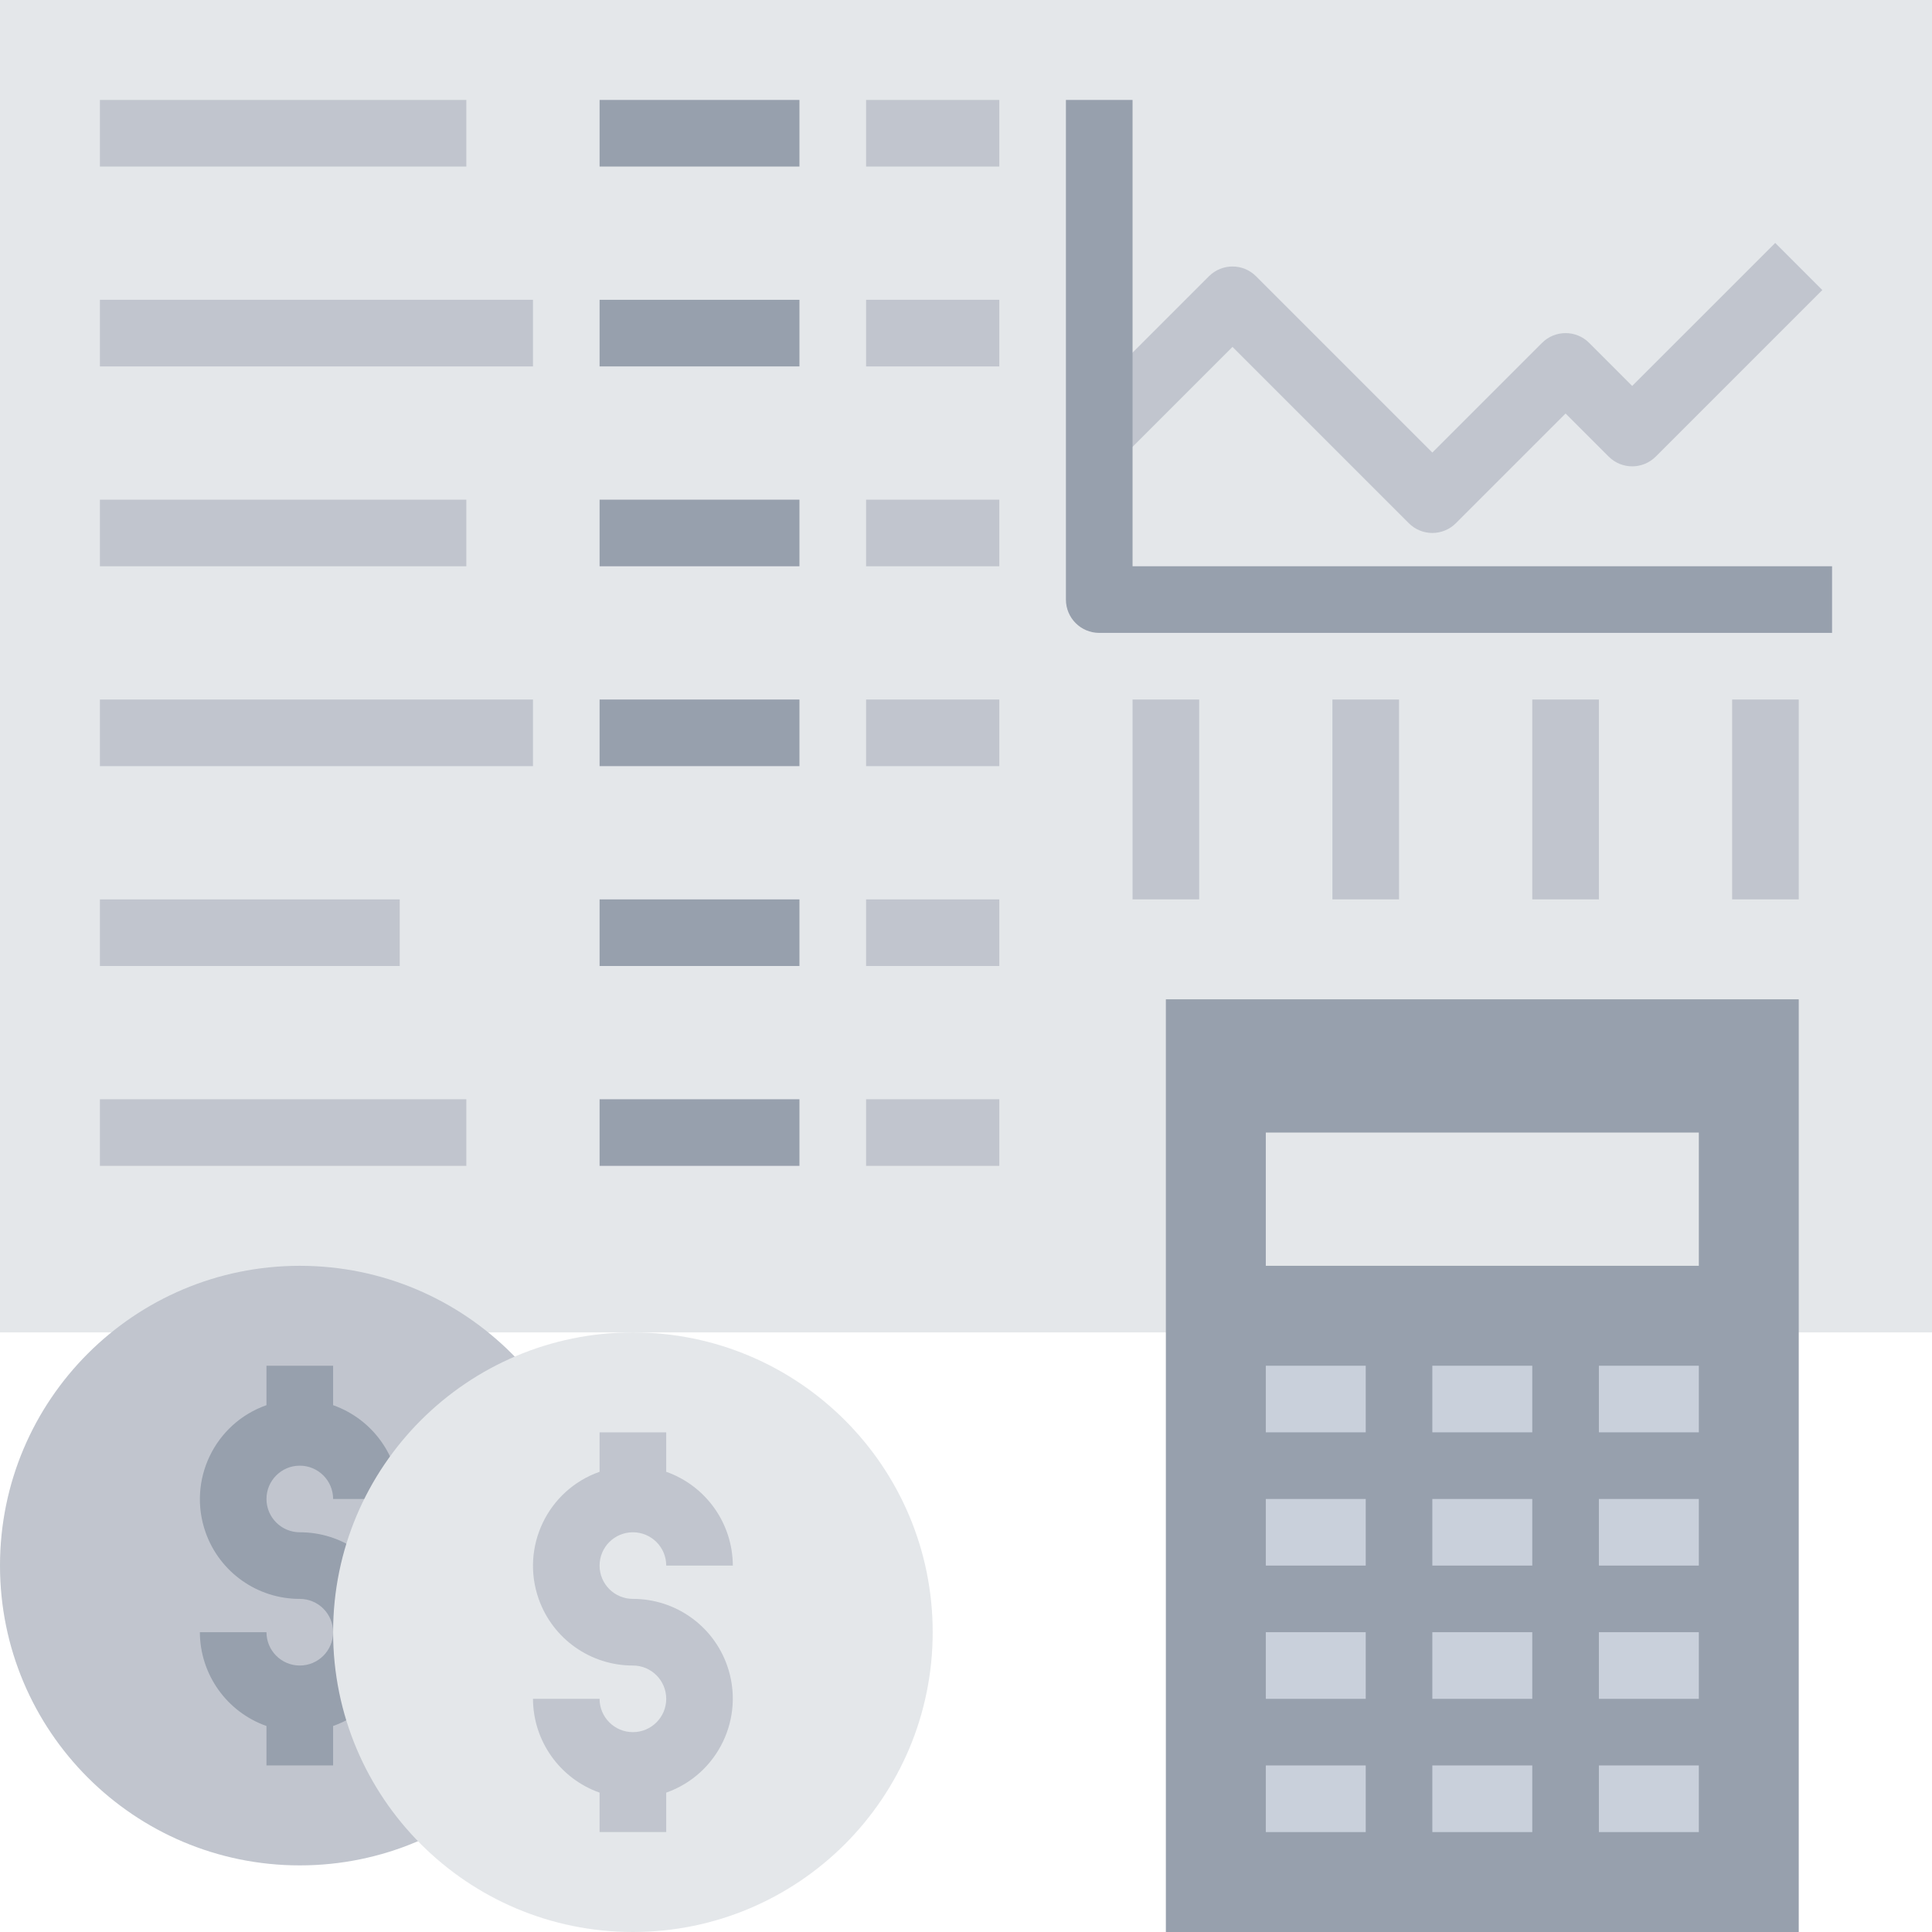 <svg width="67" height="67" viewBox="0 0 67 67" fill="none" xmlns="http://www.w3.org/2000/svg">
<g opacity="0.7">
<path d="M0 0H67V46.207H0V0Z" fill="#D9DDE1"/>
<path d="M3.465 3.466H16.172V5.776H3.465V3.466Z" fill="#A6ADB9"/>
<path d="M30.035 3.466H34.655V5.776H30.035V3.466Z" fill="#A6ADB9"/>
<path d="M49.672 18.483C49.366 18.483 49.072 18.361 48.856 18.144L42.742 12.03L38.938 15.834L37.304 14.2L41.925 9.58C42.376 9.129 43.107 9.129 43.558 9.58L49.672 15.694L53.477 11.89C53.928 11.439 54.659 11.439 55.11 11.89L56.603 13.384L61.563 8.425L63.196 10.058L57.42 15.834C56.969 16.285 56.238 16.285 55.787 15.834L54.293 14.34L50.489 18.144C50.273 18.361 49.979 18.483 49.672 18.483Z" fill="#A6ADB9"/>
<path d="M3.465 10.396H18.483V12.707H3.465V10.396Z" fill="#A6ADB9"/>
<path d="M30.035 10.396H34.655V12.707H30.035V10.396Z" fill="#A6ADB9"/>
<path d="M3.465 17.328H16.172V19.638H3.465V17.328Z" fill="#A6ADB9"/>
<path d="M30.035 17.328H34.655V19.638H30.035V17.328Z" fill="#A6ADB9"/>
<path d="M39.276 24.259H41.586V31.19H39.276V24.259Z" fill="#A6ADB9"/>
<path d="M53.138 24.259H55.448V31.19H53.138V24.259Z" fill="#A6ADB9"/>
<path d="M46.207 24.259H48.517V31.19H46.207V24.259Z" fill="#A6ADB9"/>
<path d="M40.431 34.655H62.379V67H40.431V34.655Z" fill="#6B778A"/>
<path d="M43.897 39.276H58.914V43.897H43.897V39.276Z" fill="#D9DDE1"/>
<path d="M43.897 51.983H47.362V54.293H43.897V51.983Z" fill="#B2BCCC"/>
<path d="M49.672 51.983H53.138V54.293H49.672V51.983Z" fill="#B2BCCC"/>
<path d="M55.448 51.983H58.914V54.293H55.448V51.983Z" fill="#B2BCCC"/>
<path d="M43.897 56.603H47.362V58.914H43.897V56.603Z" fill="#B2BCCC"/>
<path d="M49.672 56.603H53.138V58.914H49.672V56.603Z" fill="#B2BCCC"/>
<path d="M55.448 56.603H58.914V58.914H55.448V56.603Z" fill="#B2BCCC"/>
<path d="M43.897 61.224H47.362V63.535H43.897V61.224Z" fill="#B2BCCC"/>
<path d="M49.672 61.224H53.138V63.535H49.672V61.224Z" fill="#B2BCCC"/>
<path d="M55.448 61.224H58.914V63.535H55.448V61.224Z" fill="#B2BCCC"/>
<path d="M43.897 47.362H47.362V49.672H43.897V47.362Z" fill="#B2BCCC"/>
<path d="M49.672 47.362H53.138V49.672H49.672V47.362Z" fill="#B2BCCC"/>
<path d="M55.448 47.362H58.914V49.672H55.448V47.362Z" fill="#B2BCCC"/>
<path d="M3.465 24.259H18.483V26.569H3.465V24.259Z" fill="#A6ADB9"/>
<path d="M30.035 24.259H34.655V26.569H30.035V24.259Z" fill="#A6ADB9"/>
<path d="M3.465 38.121H16.172V40.431H3.465V38.121Z" fill="#A6ADB9"/>
<path d="M30.035 38.121H34.655V40.431H30.035V38.121Z" fill="#A6ADB9"/>
<path d="M3.465 31.19H13.862V33.5H3.465V31.19Z" fill="#A6ADB9"/>
<path d="M30.035 31.19H34.655V33.5H30.035V31.19Z" fill="#A6ADB9"/>
<path d="M60.069 24.259H62.379V31.19H60.069V24.259Z" fill="#A6ADB9"/>
<path d="M63.534 21.948H38.121C37.483 21.948 36.965 21.431 36.965 20.793V3.466H39.276V19.638H63.534V21.948Z" fill="#6B778A"/>
<path d="M10.397 64.69C16.138 64.69 20.793 60.035 20.793 54.293C20.793 48.551 16.138 43.897 10.397 43.897C4.655 43.897 0 48.551 0 54.293C0 60.035 4.655 64.69 10.397 64.69Z" fill="#A6ADB9"/>
<path d="M10.396 50.828C11.034 50.828 11.552 51.345 11.552 51.983H13.862C13.856 50.519 12.931 49.218 11.552 48.73V47.362H9.241V48.73C7.44 49.364 6.495 51.339 7.129 53.139C7.617 54.525 8.927 55.451 10.396 55.448C11.034 55.448 11.552 55.965 11.552 56.603C11.552 57.241 11.034 57.759 10.396 57.759C9.759 57.759 9.241 57.241 9.241 56.603H6.931C6.937 58.067 7.862 59.369 9.241 59.856V61.224H11.552V59.856C13.353 59.222 14.299 57.248 13.664 55.447C13.176 54.061 11.866 53.135 10.396 53.138C9.759 53.138 9.241 52.621 9.241 51.983C9.241 51.345 9.759 50.828 10.396 50.828Z" fill="#6B778A"/>
<path d="M21.948 67C27.69 67 32.345 62.345 32.345 56.603C32.345 50.861 27.69 46.207 21.948 46.207C16.207 46.207 11.552 50.861 11.552 56.603C11.552 62.345 16.207 67 21.948 67Z" fill="#D9DDE1"/>
<path d="M21.948 55.448C21.31 55.448 20.793 54.931 20.793 54.293C20.793 53.655 21.31 53.138 21.948 53.138C22.586 53.138 23.104 53.655 23.104 54.293H25.414C25.408 52.83 24.483 51.528 23.104 51.04V49.672H20.793V51.04C18.992 51.674 18.046 53.649 18.681 55.45C19.169 56.835 20.479 57.761 21.948 57.759C22.586 57.759 23.104 58.276 23.104 58.914C23.104 59.552 22.586 60.069 21.948 60.069C21.31 60.069 20.793 59.552 20.793 58.914H18.483C18.489 60.377 19.413 61.679 20.793 62.167V63.534H23.104V62.167C24.904 61.532 25.85 59.558 25.216 57.757C24.728 56.371 23.417 55.446 21.948 55.448Z" fill="#A6ADB9"/>
<path d="M20.793 3.466H27.724V5.776H20.793V3.466Z" fill="#6B778A"/>
<path d="M20.793 10.397H27.724V12.707H20.793V10.397Z" fill="#6B778A"/>
<path d="M20.793 17.328H27.724V19.638H20.793V17.328Z" fill="#6B778A"/>
<path d="M20.793 24.259H27.724V26.569H20.793V24.259Z" fill="#6B778A"/>
<path d="M20.793 38.121H27.724V40.431H20.793V38.121Z" fill="#6B778A"/>
<path d="M20.793 31.19H27.724V33.5H20.793V31.19Z" fill="#6B778A"/>
</g>
</svg>
